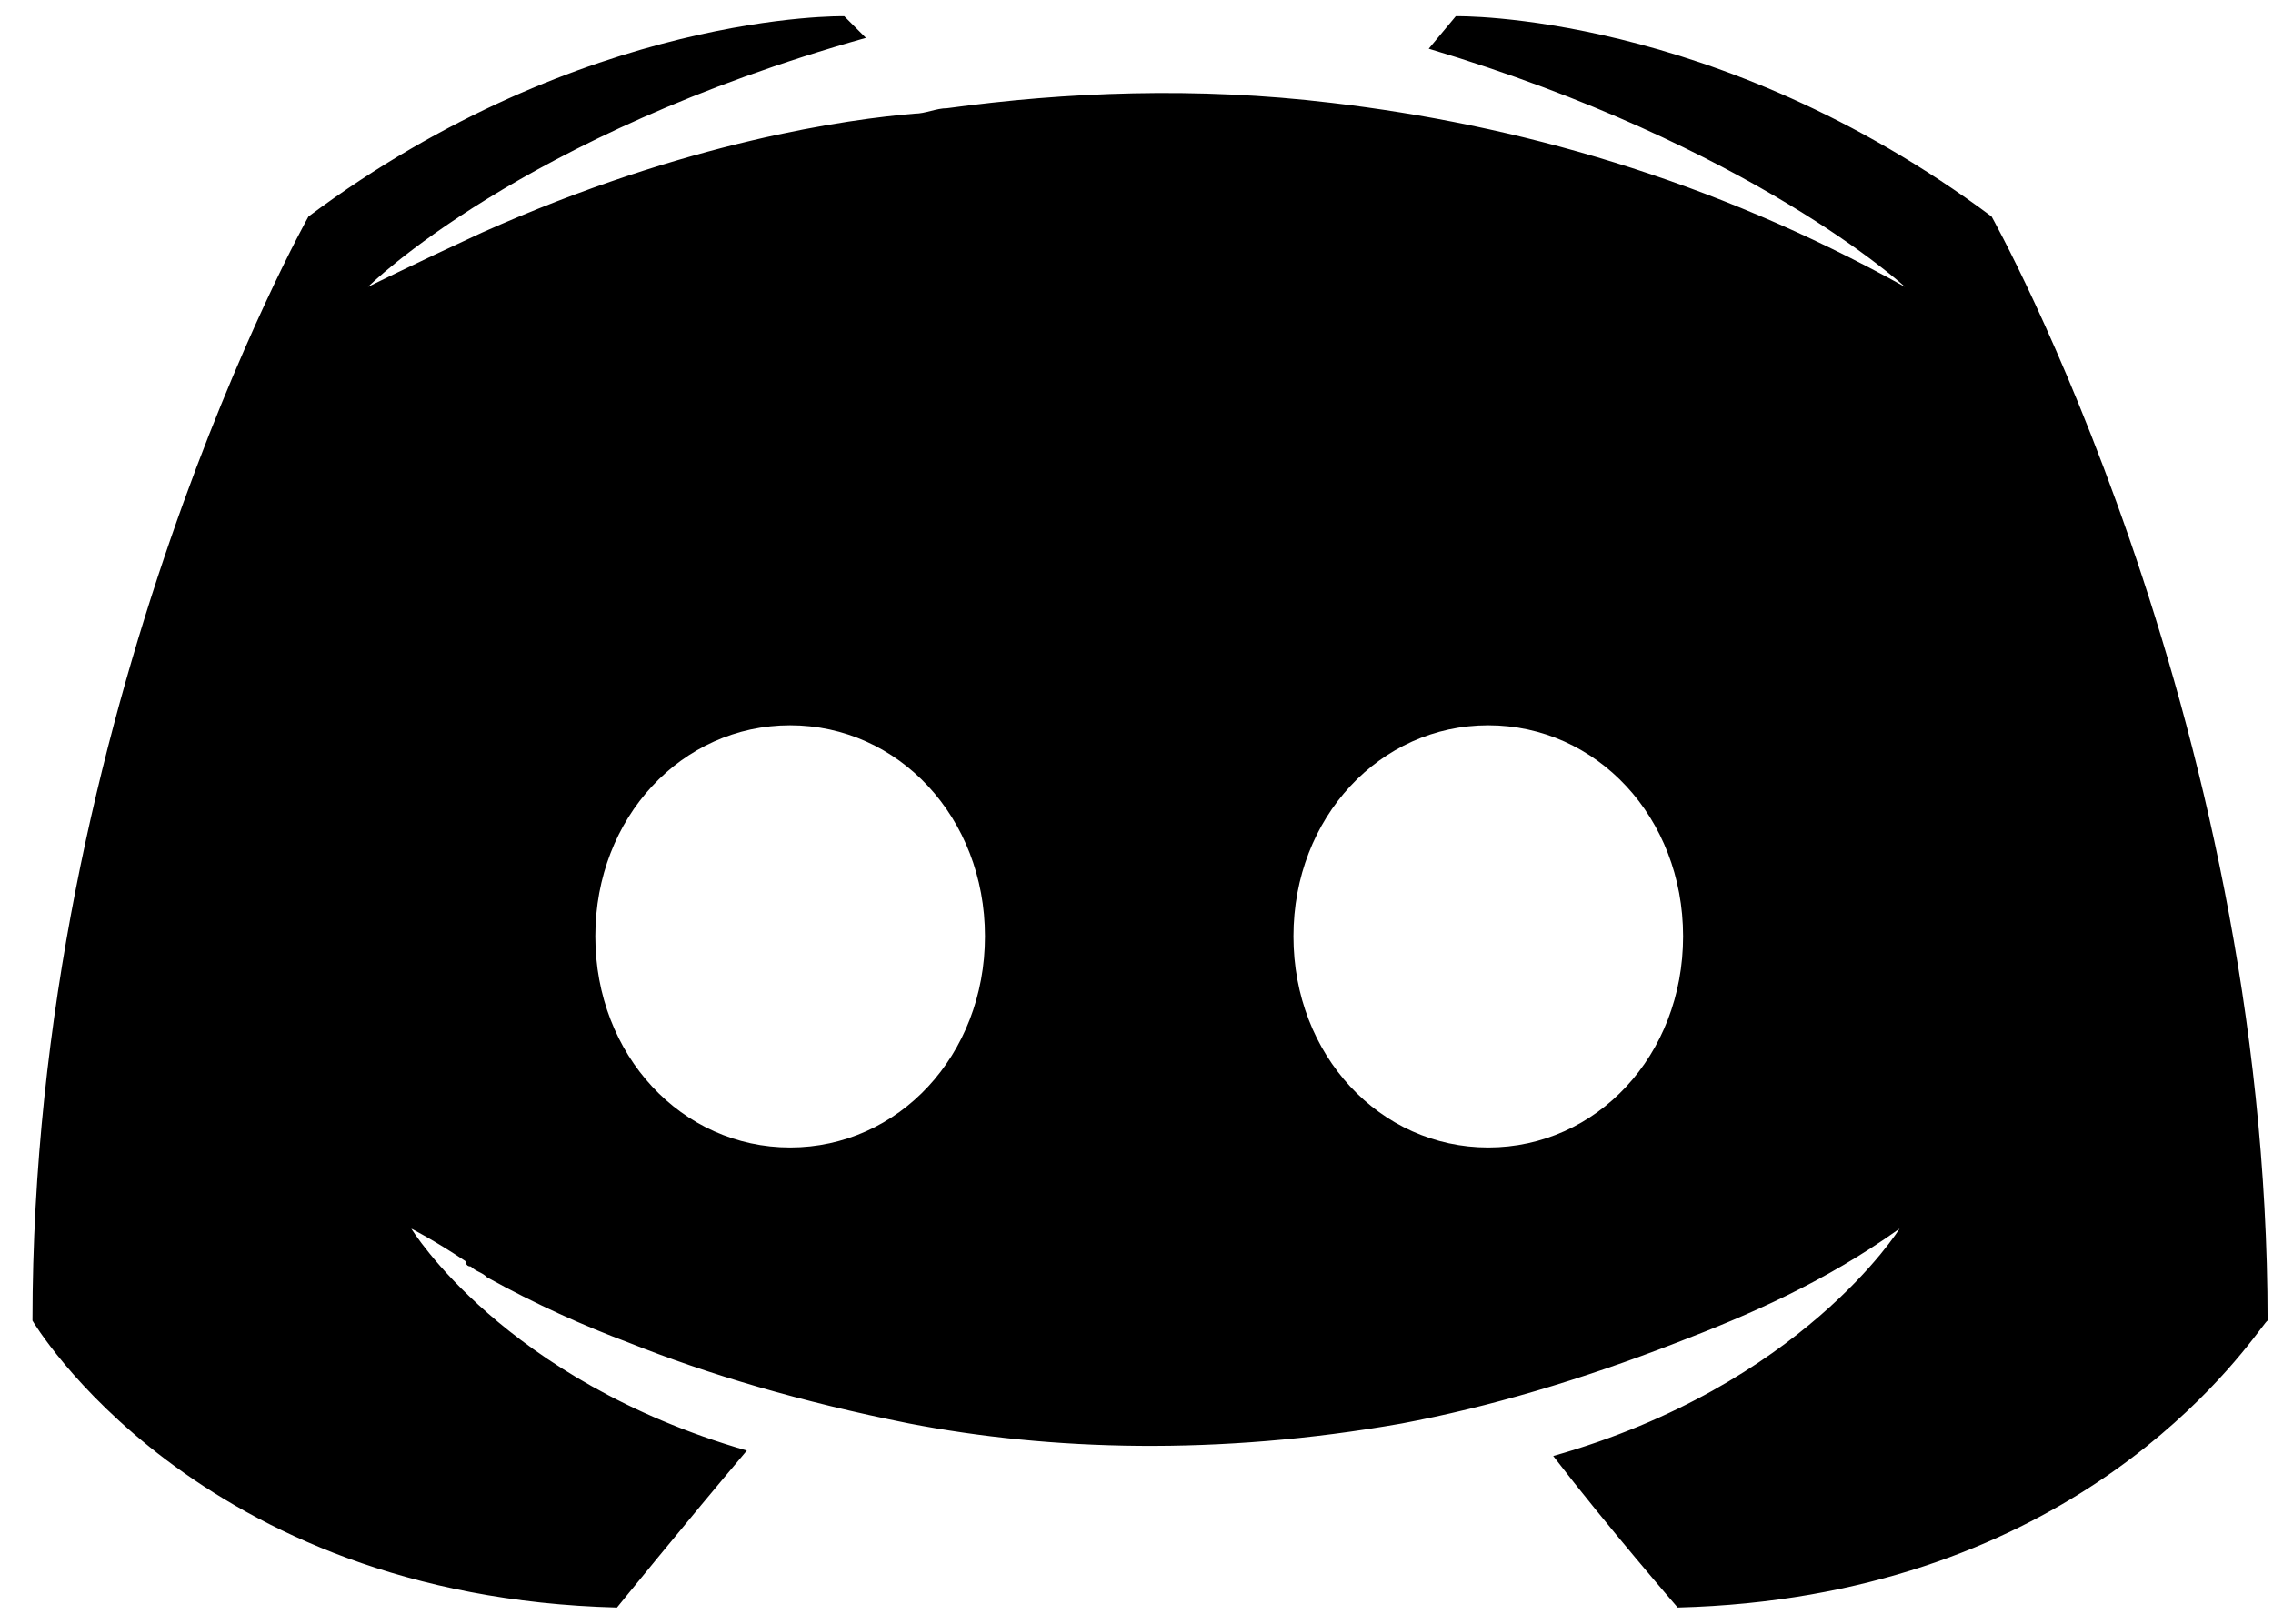 <svg width="42" height="30" viewBox="0 0 42 30" fill="none" xmlns="http://www.w3.org/2000/svg">
<path fill-rule="evenodd" clip-rule="evenodd" d="M28.7 26.9C29.7 28.2 31 29.7 31 29.7C38 29.52 41.134 25.395 41.776 24.55C41.849 24.454 41.89 24.4 41.9 24.4C41.9 13.1 36.8 4 36.8 4C31.7 0.2 26.9 0.3 26.9 0.3L26.4 0.9C32.4 2.7 35.2 5.3 35.2 5.3C31.6 3.3 28 2.3 24.6 1.9C22.1 1.6 19.7 1.7 17.5 2C17.4 2 17.3 2.025 17.2 2.05C17.1 2.075 17 2.1 16.9 2.1C15.7 2.2 12.7 2.6 8.9 4.3C7.6 4.9 6.8 5.3 6.8 5.3C6.8 5.3 9.6 2.5 16 0.7L15.6 0.3C15.6 0.3 10.8 0.2 5.7 4C5.7 4 0.6 13.1 0.6 24.4C0.6 24.4 3.6 29.5 11.4 29.7C11.4 29.7 12.7 28.1 13.8 26.8C9.3 25.5 7.6 22.7 7.6 22.7C7.6 22.7 8 22.9 8.6 23.3C8.6 23.3 8.6 23.4 8.7 23.4C8.75 23.45 8.8 23.475 8.85 23.5C8.9 23.525 8.95 23.55 9 23.6C9.9 24.1 10.8 24.5 11.6 24.8C13.1 25.4 14.8 25.9 16.8 26.3C19.4 26.8 22.5 26.9 25.9 26.3C27.5 26 29.2 25.5 31 24.8C32.3 24.3 33.7 23.7 35.1 22.7C35.1 22.7 33.3 25.6 28.7 26.9ZM23.9 17.3C23.9 15.1 25.5 13.4 27.5 13.4C29.5 13.4 31.1 15.1 31.1 17.3C31.1 19.5 29.5 21.2 27.5 21.2C25.5 21.2 23.9 19.5 23.9 17.3ZM11 17.3C11 15.1 12.6 13.4 14.6 13.4C16.6 13.4 18.2 15.1 18.2 17.3C18.2 19.5 16.6 21.2 14.6 21.2C12.6 21.2 11 19.5 11 17.3Z" fill="black"/>
</svg>